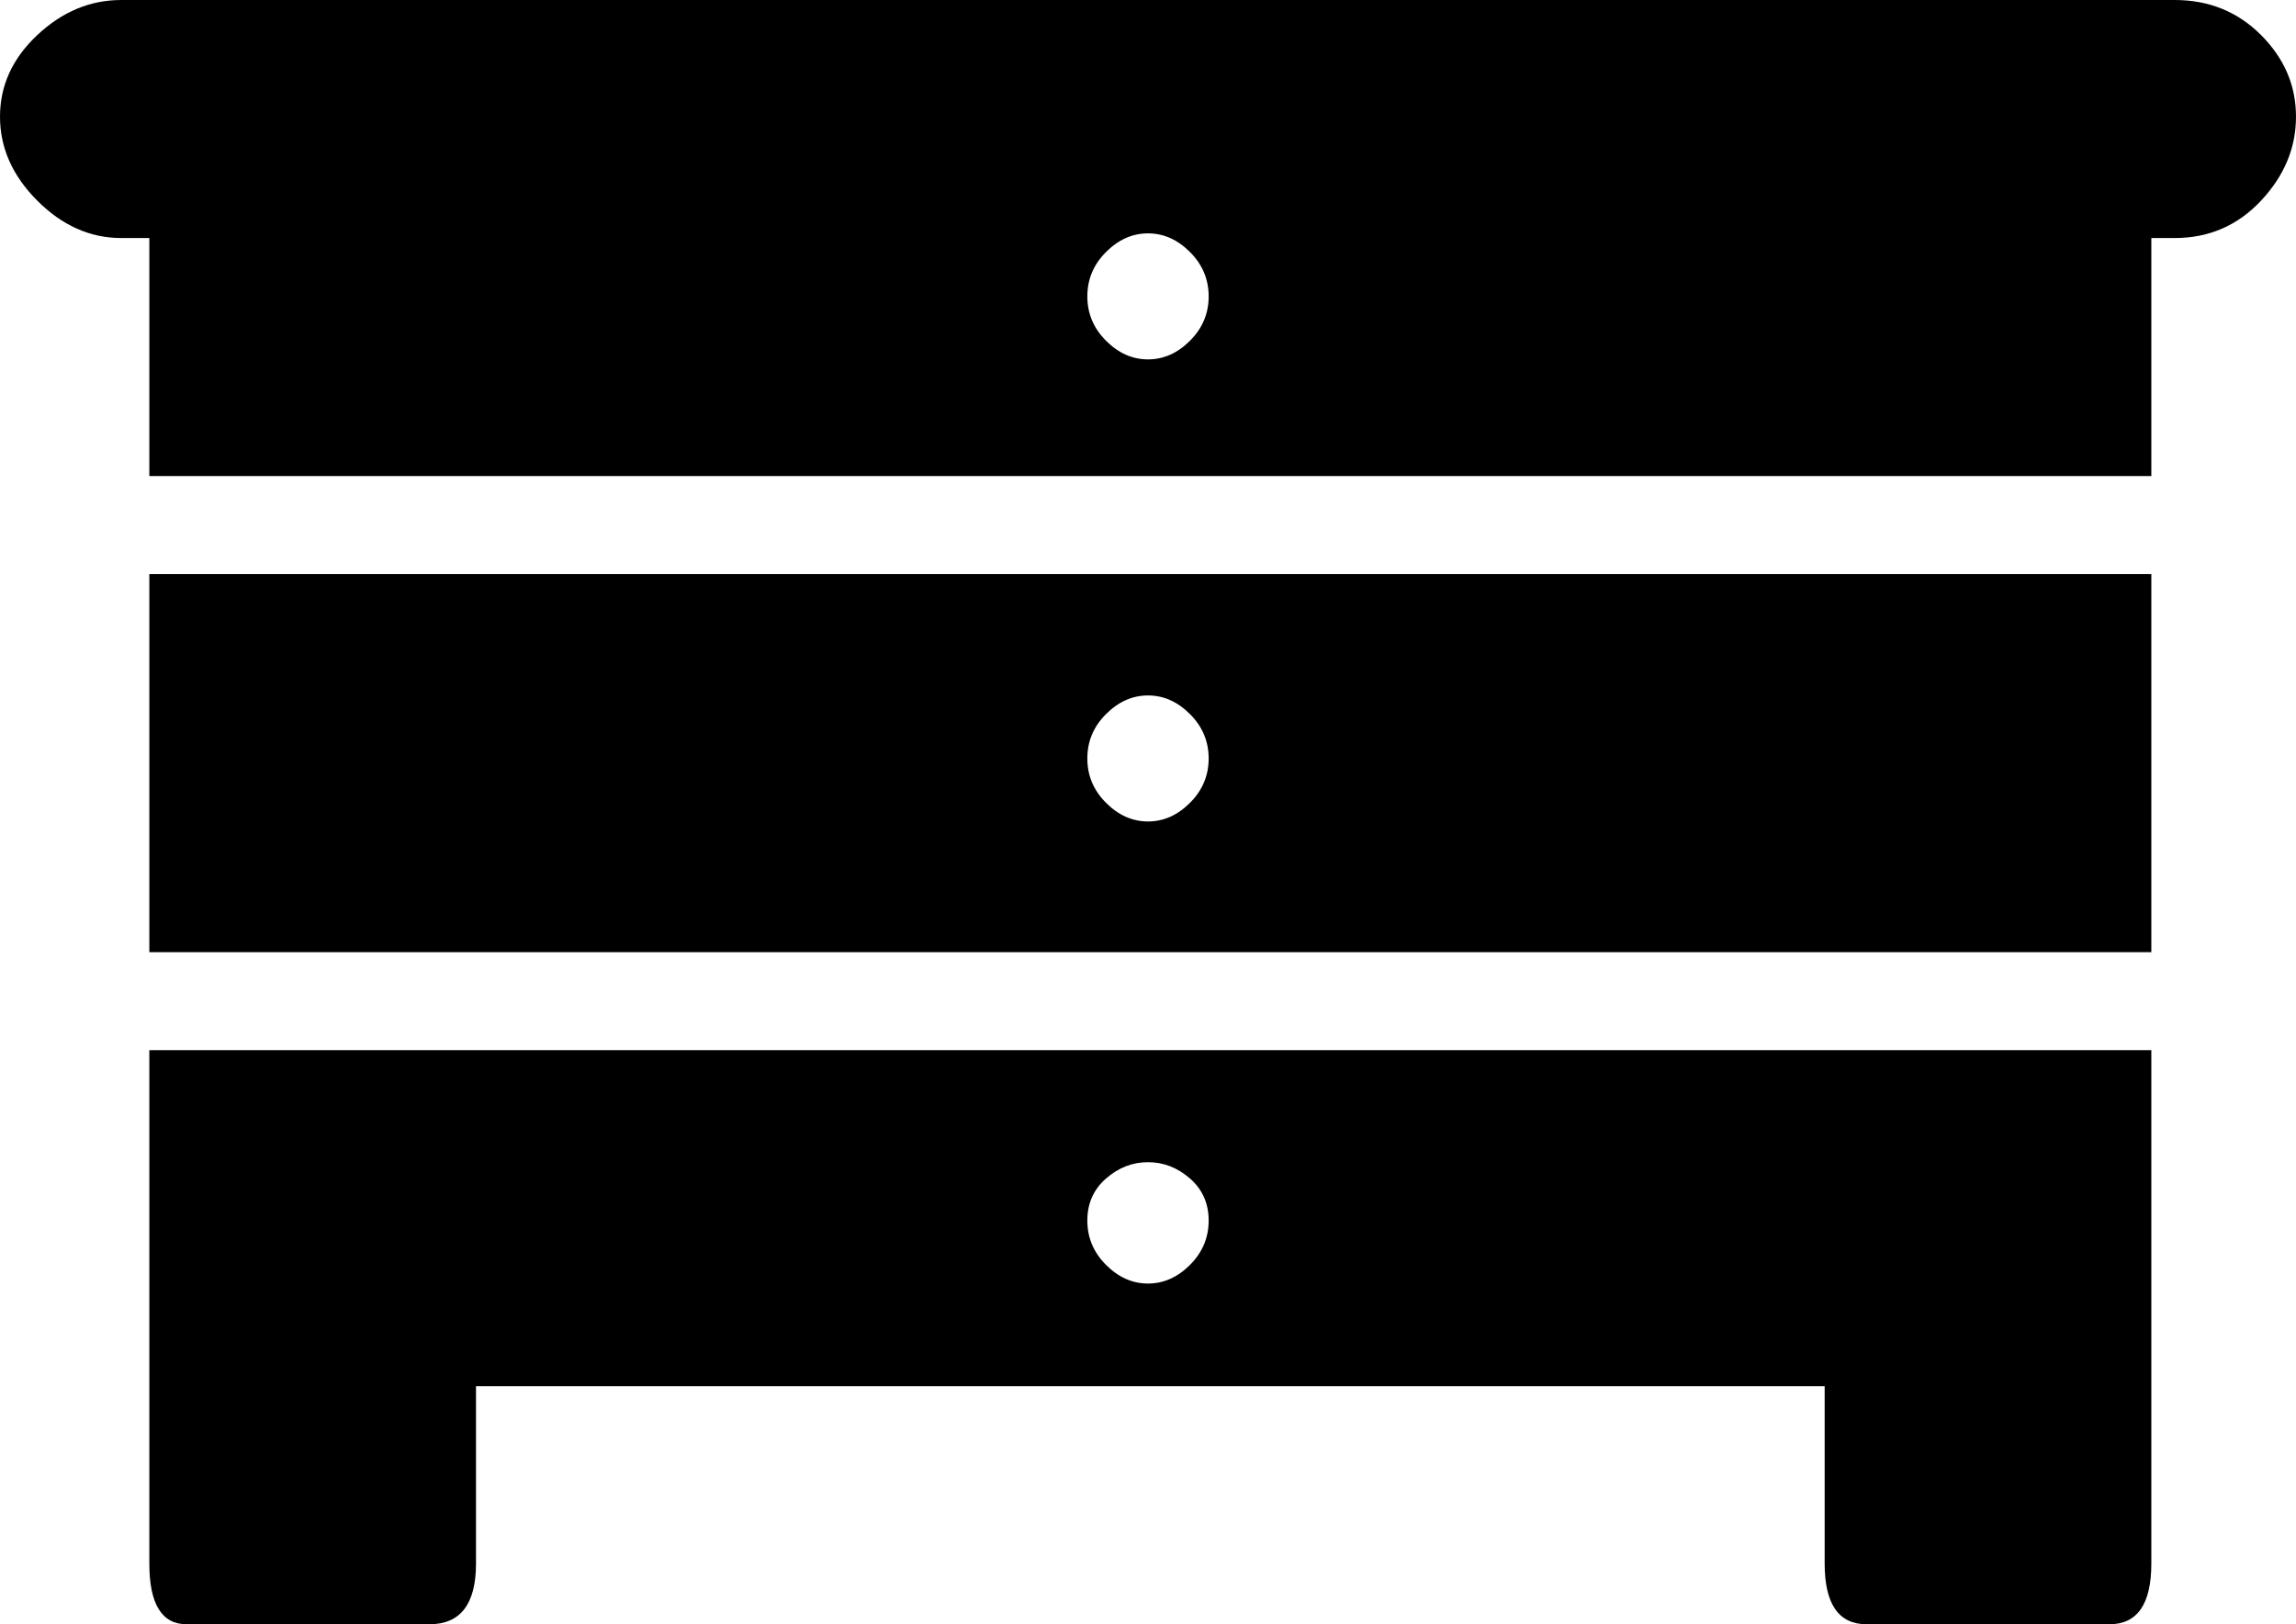 <?xml version="1.0" encoding="utf-8"?>
<!-- Generator: Adobe Illustrator 16.0.4, SVG Export Plug-In . SVG Version: 6.00 Build 0)  -->
<!DOCTYPE svg PUBLIC "-//W3C//DTD SVG 1.1//EN" "http://www.w3.org/Graphics/SVG/1.1/DTD/svg11.dtd">
<svg version="1.1" id="Capa_1" xmlns="http://www.w3.org/2000/svg" xmlns:xlink="http://www.w3.org/1999/xlink" x="0px" y="0px"
	 width="492px" height="348px" viewBox="0 0 492 348" enable-background="new 0 0 492 348" xml:space="preserve">
<g>
	<path d="M484.5,7.5c-5-5-11.167-7.5-18.5-7.5H26C19.333,0,13.333,2.5,8,7.5S0,18.333,0,25s2.667,12.667,8,18s11.333,8,18,8h6v51
		h429V51h5c7.333,0,13.5-2.667,18.5-8s7.5-11.333,7.5-18S489.5,12.5,484.5,7.5z M255,73c-2.667,2.667-5.667,4-9,4s-6.333-1.333-9-4
		s-4-5.833-4-9.5s1.333-6.833,4-9.5s5.667-4,9-4s6.333,1.333,9,4c2.667,2.671,4,5.838,4,9.5C259,67.169,257.667,70.336,255,73z"/>
	<path d="M32,204h429v-81H32V204z M237,153c2.667-2.667,5.667-4,9-4s6.333,1.333,9,4s4,5.833,4,9.5s-1.333,6.833-4,9.5s-5.667,4-9,4
		s-6.333-1.333-9-4c-2.667-2.668-4-5.835-4-9.5C233,158.833,234.333,155.666,237,153z"/>
	<path d="M32,275v27v33c0,8.667,2.667,13,8,13h52c6.667,0,10-4.333,10-13v-38h289v38c0,8.667,3,13,9,13h52c6,0,9-4.333,9-13v-33v-27
		v-50H32V275z M237,252.5c2.667-2.333,5.667-3.5,9-3.5s6.333,1.167,9,3.5s4,5.333,4,9s-1.333,6.833-4,9.5s-5.667,4-9,4
		s-6.333-1.333-9-4s-4-5.833-4-9.5S234.333,254.833,237,252.5z"/>
</g>
</svg>
